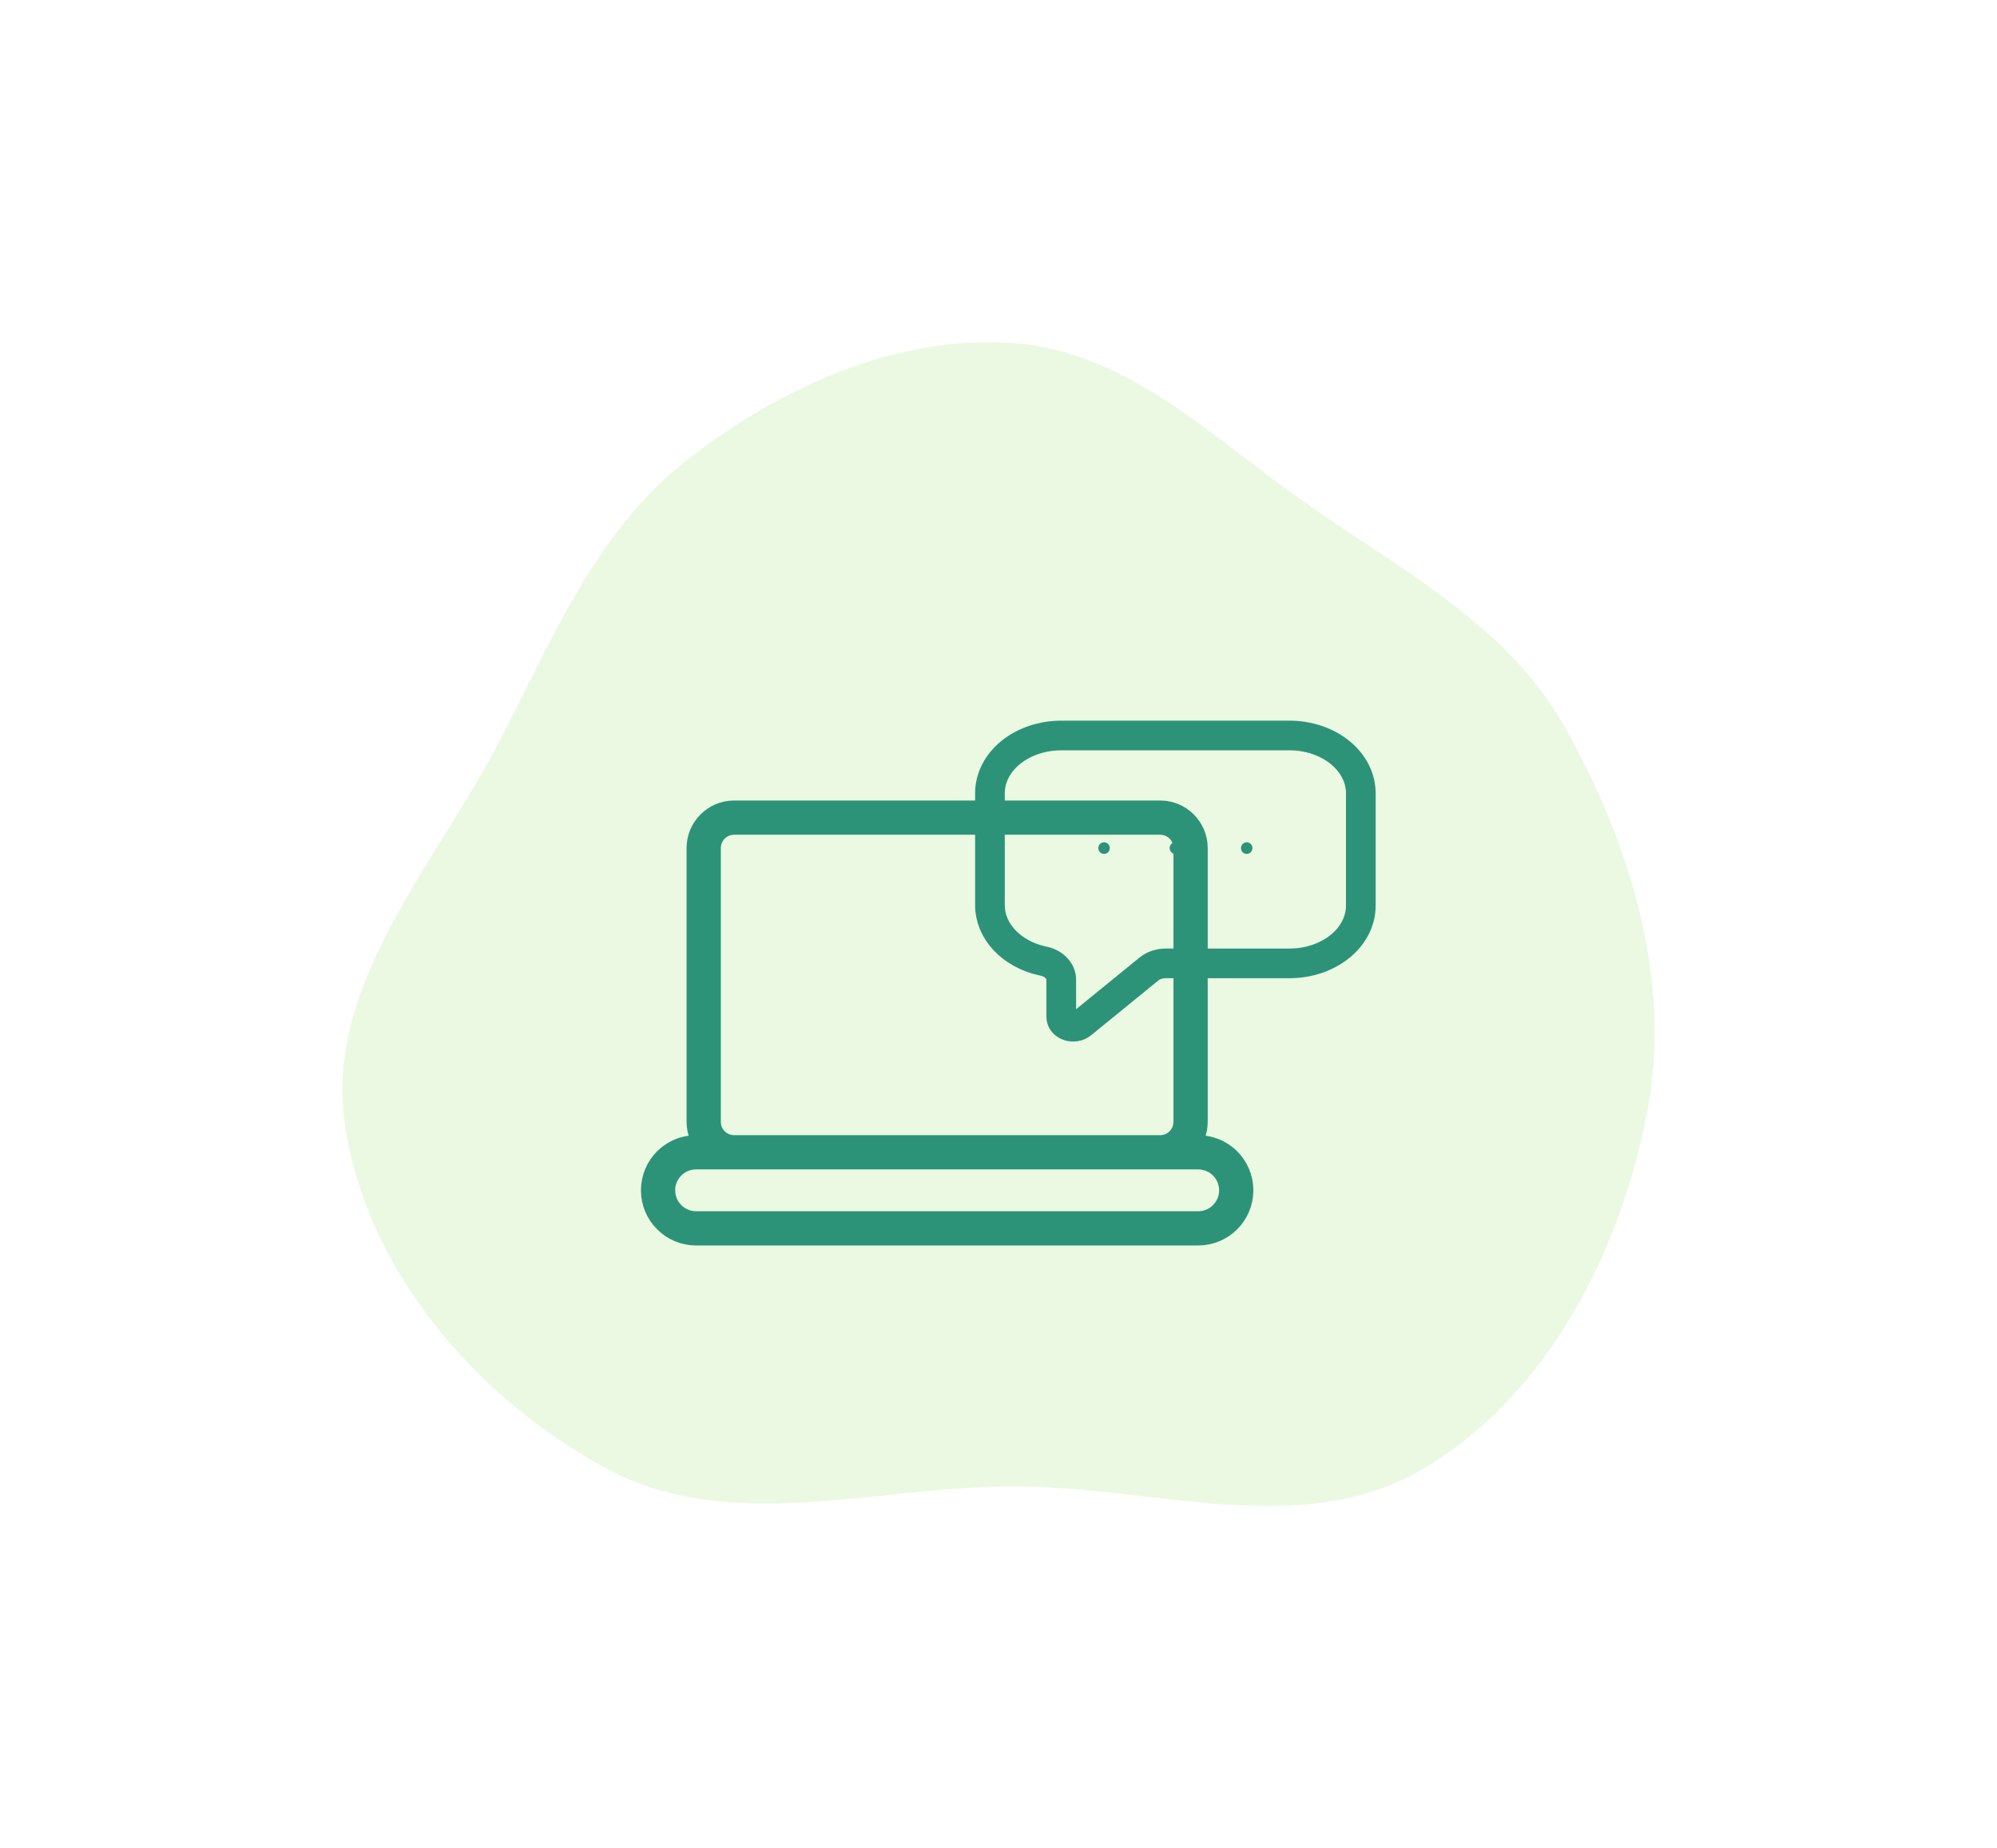 <svg width="175" height="162" viewBox="0 0 175 162" fill="none" xmlns="http://www.w3.org/2000/svg">
<g filter="url(#filter0_f_848_1250)">
<path fill-rule="evenodd" clip-rule="evenodd" d="M88.891 30.082C98.859 30.815 106.336 38.442 114.533 44.165C122.923 50.024 132.167 54.851 137.161 63.787C142.907 74.07 146.564 85.94 144.342 97.51C141.961 109.905 135.541 122.354 124.68 128.774C114.142 135.003 101.131 130.296 88.891 130.287C76.663 130.278 63.897 134.539 53.139 128.722C41.755 122.566 32.084 111.371 30.218 98.558C28.425 86.259 38.128 75.872 43.83 64.83C48.482 55.82 52.332 46.376 60.36 40.186C68.551 33.869 78.577 29.325 88.891 30.082Z" fill="#9EE56E" fill-opacity="0.2"/>
</g>
<path d="M101.667 101H64.333M101.667 101C103.139 101 104.333 99.806 104.333 98.333V74.333C104.333 72.86 103.139 71.666 101.667 71.666H64.333C62.861 71.666 61.667 72.86 61.667 74.333V98.333C61.667 99.806 62.861 101 64.333 101M101.667 101H105C106.841 101 108.333 102.492 108.333 104.333C108.333 106.174 106.841 107.667 105 107.667H61C59.159 107.667 57.667 106.174 57.667 104.333C57.667 102.492 59.159 101 61 101H64.333" stroke="#2C9378" stroke-width="3" stroke-linecap="round" stroke-linejoin="round"/>
<path d="M93 85.909C93.01 85.514 92.848 85.129 92.544 84.822C92.239 84.513 91.811 84.302 91.333 84.223C90.016 83.928 88.855 83.292 88.027 82.412C87.199 81.532 86.751 80.457 86.75 79.351V69.524C86.75 68.183 87.409 66.897 88.581 65.948C89.753 65 91.342 64.467 93 64.467H113C114.658 64.467 116.247 65 117.419 65.948C118.592 66.897 119.25 68.183 119.25 69.524V79.385C119.25 80.726 118.592 82.013 117.419 82.961C116.247 83.909 114.658 84.442 113 84.442H102.146C101.599 84.444 101.076 84.619 100.688 84.931L94.771 89.752C94.624 89.868 94.438 89.947 94.236 89.978C94.034 90.009 93.825 89.991 93.635 89.926C93.446 89.861 93.285 89.752 93.172 89.613C93.058 89.474 92.999 89.311 93 89.145V85.909Z" stroke="#2C9378" stroke-width="2.6" stroke-miterlimit="10"/>
<path d="M96.75 74.328V74.345" stroke="#2C9378" stroke-linecap="round" stroke-linejoin="round"/>
<path d="M103 74.328V74.345" stroke="#2C9378" stroke-linecap="round" stroke-linejoin="round"/>
<path d="M109.25 74.328V74.345" stroke="#2C9378" stroke-linecap="round" stroke-linejoin="round"/>
<defs>
<filter id="filter0_f_848_1250" x="0" y="0" width="175" height="162" filterUnits="userSpaceOnUse" color-interpolation-filters="sRGB">
<feFlood flood-opacity="0" result="BackgroundImageFix"/>
<feBlend mode="normal" in="SourceGraphic" in2="BackgroundImageFix" result="shape"/>
<feGaussianBlur stdDeviation="15" result="effect1_foregroundBlur_848_1250"/>
</filter>
</defs>
</svg>
